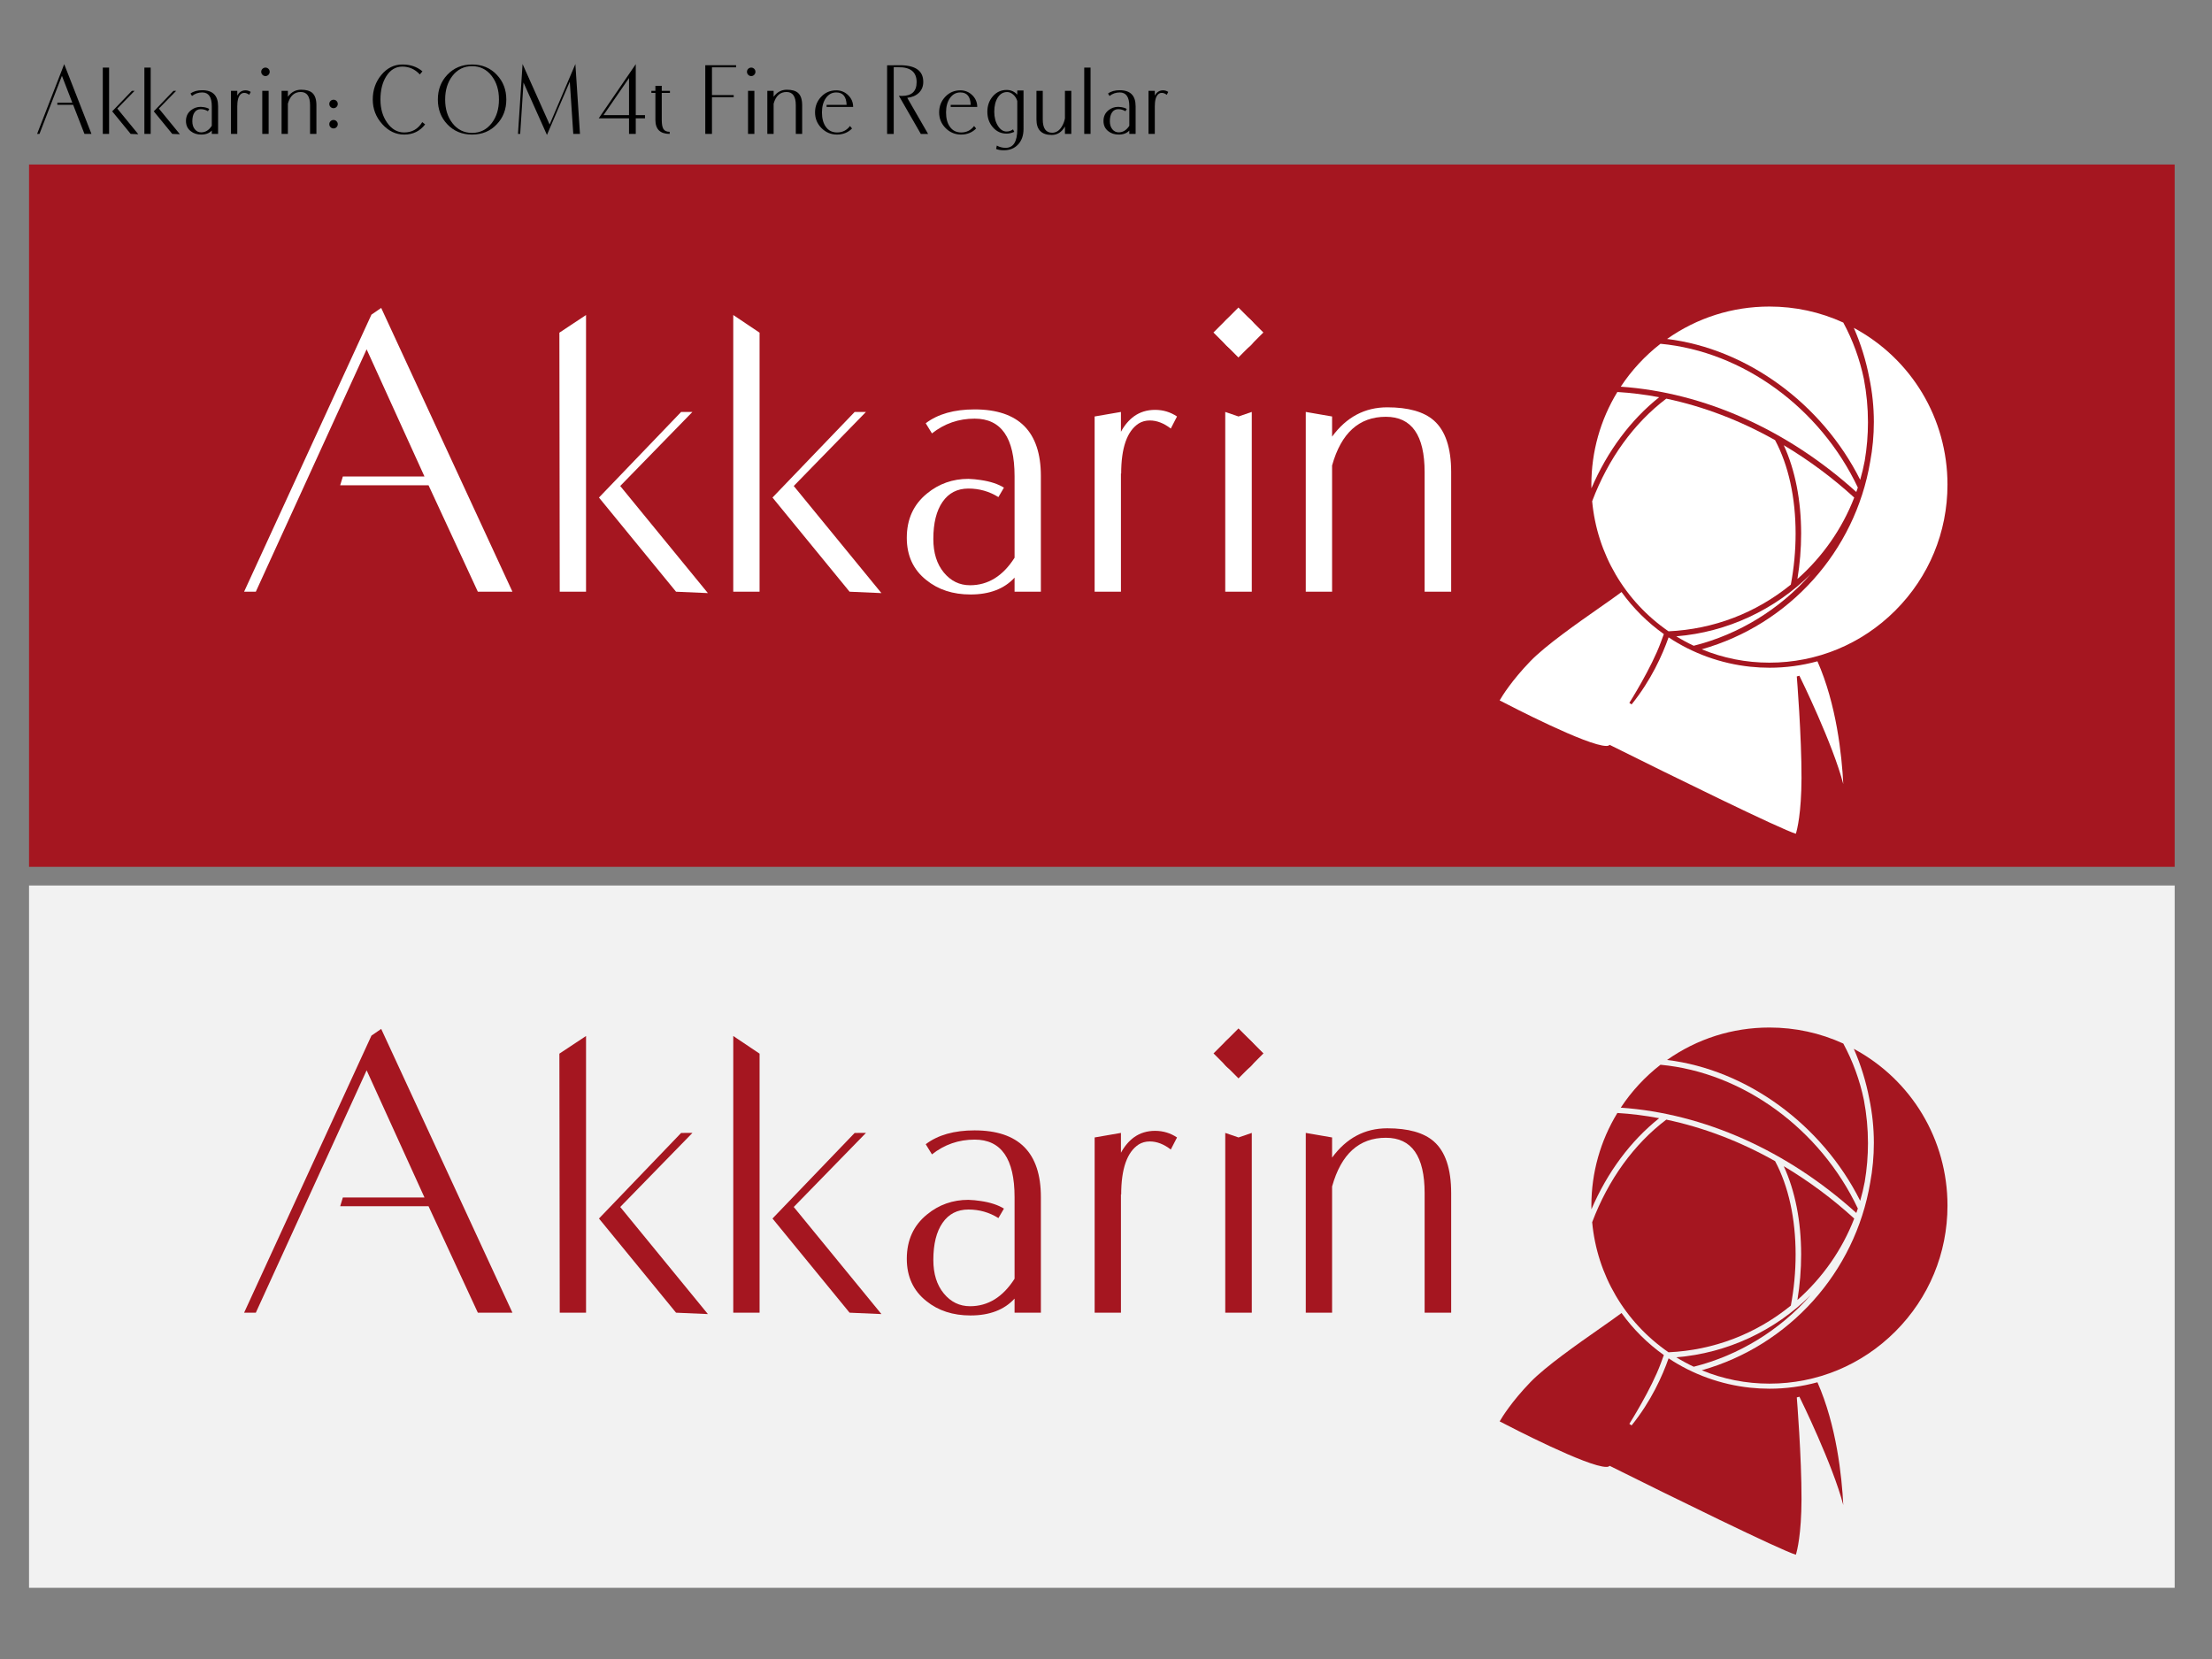 <?xml version="1.0" encoding="utf-8"?>
<!-- Generator: Adobe Illustrator 13.0.0, SVG Export Plug-In . SVG Version: 6.00 Build 14948)  -->
<!DOCTYPE svg PUBLIC "-//W3C//DTD SVG 1.1//EN" "http://www.w3.org/Graphics/SVG/1.1/DTD/svg11.dtd">
<svg version="1.1" id="レイヤー_1" xmlns="http://www.w3.org/2000/svg" xmlns:xlink="http://www.w3.org/1999/xlink" x="0px"
	 y="0px" width="800px" height="600px" viewBox="0 0 800 600" enable-background="new 0 0 800 600" xml:space="preserve">
<rect x="0" y="0" width="800" height="600" fill="#808080" stroke="none"/>
<rect x="10.5" y="59.5" fill="#A51620" width="776" height="254"/>
<g>
	<path fill="#FFFFFF" d="M639.935,239.659c-8.471,0-16.697-1.625-24.476-4.833c31.616-8.926,55.452-35.407,60.918-67.844
		c0.883-4.717,1.331-9.554,1.331-14.372c0-5.338-0.555-10.707-1.65-15.964c-1.179-6.196-3.062-12.27-5.599-18.071
		c20.933,11.273,33.874,32.864,33.874,56.689c0,17.198-6.698,33.369-18.861,45.532C673.309,232.96,657.135,239.659,639.935,239.659z
		"/>
	<path fill="#FFFFFF" d="M612.553,233.544c-2.142-1.009-4.256-2.152-6.305-3.41c18.438-1.499,35.674-9.602,48.615-22.487
		C643.761,220.277,628.974,229.426,612.553,233.544z"/>
	<path fill="#FFFFFF" d="M575.559,176.609c-0.011-0.463-0.018-0.909-0.018-1.345c0-11.845,3.248-23.419,9.396-33.494
		c4.956,0.297,10.036,0.932,15.121,1.891C589.724,151.886,581.297,163.222,575.559,176.609z"/>
	<path fill="#FFFFFF" d="M603.44,228.319c-15.798-10.888-25.855-28.018-27.614-47.045c5.825-15.406,15.091-28.228,26.813-37.097
		c13.447,2.827,26.68,7.877,39.344,15.01c4.854,9.091,7.422,20.767,7.422,33.778c0,6.183-0.582,12.394-1.727,18.468
		C635.009,221.737,619.722,227.575,603.44,228.319z"/>
	<path fill="#FFFFFF" d="M650.061,209.4c0.894-5.443,1.346-10.964,1.346-16.435c-0.004-12.021-2.173-23.021-6.286-31.944
		c9.066,5.396,17.633,11.76,25.485,18.929C666.251,191.2,659.166,201.351,650.061,209.4z"/>
	<path fill="#FFFFFF" d="M671.359,177.933c-24.888-22.509-55.075-36.003-85.191-38.083c3.928-5.95,8.759-11.166,14.37-15.519
		c29.771,2.775,57.751,23.157,71.373,51.994C671.735,176.863,671.55,177.398,671.359,177.933z"/>
	<path fill="#FFFFFF" d="M672.766,173.529c-13.847-27.596-41.032-47.416-69.854-50.939c10.895-7.674,23.664-11.723,37.025-11.723
		c9.308,0,18.294,1.949,26.713,5.792c3.456,6.399,5.96,13.259,7.447,20.394c0.979,5.141,1.479,10.411,1.479,15.652
		c0,4.647-0.394,9.338-1.171,13.941C673.979,168.916,673.431,171.228,672.766,173.529z"/>
	<path fill="#FFFFFF" d="M649.499,301.533c-5.237-1.483-45.756-21.387-67.076-32.015l-0.285-0.142l-0.249,0.201
		c-0.094,0.074-0.339,0.201-0.955,0.201c-6.795,0-34.668-14.431-38.568-16.467c0.908-1.569,4.388-7.218,11.136-14.196
		c5.515-5.704,16.935-13.696,25.271-19.528c3.148-2.203,5.9-4.125,7.675-5.472c4.251,5.894,9.392,11.007,15.302,15.21l-0.958,2.604
		l-0.112,0.307c-3.425,9.358-11.321,21.832-11.402,21.956l0.807,0.579c7.063-8.745,11.153-17.913,13.382-24.261
		c8.765,5.824,18.938,9.489,29.471,10.61c2.334,0.247,4.703,0.374,7.037,0.374c5.859,0,11.686-0.782,17.323-2.326
		c6.882,15.58,8.82,33.93,9.346,44.39c-3.81-14.606-15.304-38.021-15.869-39.171l-0.942,0.26c0.021,0.215,1.753,21.699,1.704,36.786
		C651.488,294.178,649.963,300.043,649.499,301.533z"/>
</g>
<g>
	<polyline fill="#FFFFFF" points="134.338,113.791 137.865,111.37 185.327,214 172.818,214 154.982,175.5 123.031,175.5 
		124,172.329 153.515,172.329 132.595,126.336 92.521,213.996 88.283,214 134.338,113.791 	"/>
	<path fill="#FFFFFF" d="M211.947,214h-9.514l-0.125-93.685l9.639-6.385V214z M256.015,214.5l-11.519-0.5l-27.875-34.055
		l29.717-30.957l4.084-0.004l-26.113,26.784L256.015,214.5z"/>
	<path fill="#FFFFFF" d="M274.708,214h-9.515V113.93l9.515,6.385V214z M318.776,214.5l-11.519-0.5l-27.876-34.055l29.717-30.957
		l4.084-0.004l-26.112,26.784L318.776,214.5z"/>
	<path fill="#FFFFFF" d="M376.445,172.186v0.083V214h-9.515v-5.091c-3.729,4.062-9.043,6.093-15.941,6.093
		c-6.343,0-11.657-1.729-15.94-5.186c-4.73-3.735-7.095-8.836-7.095-15.303c0-6.747,2.448-12.098,7.345-16.058
		c4.284-3.512,9.265-5.268,14.939-5.268c1.558,0.057,3.032,0.196,4.423,0.418c3.449,0.5,6.26,1.418,8.43,2.753l-2.003,3.422
		c-3.284-2.058-6.9-3.088-10.85-3.088c-4.007,0-7.122,1.604-9.348,4.811c-2.226,3.208-3.338,7.684-3.338,13.427
		c0,5.021,1.265,9.065,3.797,12.132c2.531,3.067,5.688,4.6,9.474,4.6c6.509,0,11.877-3.315,16.107-9.946v-29.501
		c0-13.872-4.813-20.81-14.439-20.81c-5.787,0-10.933,1.781-15.439,5.341l-2.253-3.673c4.387-3.338,10.272-5.008,17.659-5.008
		C368.448,148.065,376.445,156.106,376.445,172.186z"/>
	<path fill="#FFFFFF" d="M425.684,150.623l-2.253,4.37c-2.504-1.946-5.036-2.921-7.595-2.921c-1.503,0-2.838,0.36-4.007,1.081
		c-4.229,2.77-6.343,8.837-6.343,18.199c0-0.055-0.028-0.138-0.083-0.25V214h-9.515v-63.376l9.515-1.64v7.178
		c1.279-2.367,2.864-4.24,4.758-5.616c2.17-1.542,4.701-2.312,7.595-2.312C420.648,148.233,423.292,149.029,425.684,150.623z"/>
	<path fill="#FFFFFF" d="M454.31,120.273c0,1.782-0.626,3.297-1.878,4.549c-1.251,1.251-2.741,1.877-4.465,1.877
		c-1.781,0-3.296-0.626-4.549-1.877c-1.252-1.251-1.878-2.767-1.878-4.549c0-1.78,0.626-3.282,1.878-4.506
		c1.253-1.223,2.768-1.837,4.549-1.837c1.724,0,3.214,0.614,4.465,1.837C453.684,116.991,454.31,118.493,454.31,120.273z
		 M452.725,148.983V214h-9.598v-65.016l4.798,1.64"/>
	<path fill="#FFFFFF" d="M524.833,214h-9.598v-43.232c0-13.354-4.675-20.031-14.022-20.031c-9.682,0-16.163,5.871-19.446,17.61V214
		h-9.514v-65.016l9.514,1.64v7.291c5.175-7.065,11.822-10.6,19.947-10.6c7.623,0,13.242,1.585,16.859,4.757
		c4.173,3.673,6.26,9.905,6.26,18.696V214z"/>
	
		<rect x="441.54" y="113.93" transform="matrix(0.707 0.707 -0.707 0.707 216.269 -281.491)" fill="#FFFFFF" width="12.769" height="12.769"/>
</g>
<g>
	<path d="M33.079,48.428h-2.534l-4.091-10.521h-5.715v-0.76h5.417l-3.76-9.727l-8.119,21.006l-0.858,0.001l9.8-25.221L33.079,48.428
		z"/>
	<path d="M39.458,48.428h-2.28v-23.98h2.28V48.428z M50.018,48.548l-2.76-0.12l-6.68-8.161l7.121-7.418l0.979-0.001l-6.257,6.418
		L50.018,48.548z"/>
	<path d="M54.497,48.428h-2.28v-23.98h2.28V48.428z M65.058,48.548l-2.76-0.12l-6.68-8.161l7.121-7.418l0.979-0.001l-6.257,6.418
		L65.058,48.548z"/>
	<path d="M78.877,38.407v0.021v10h-2.28v-1.22c-0.893,0.973-2.167,1.46-3.82,1.46c-1.52,0-2.793-0.414-3.82-1.243
		c-1.134-0.895-1.7-2.117-1.7-3.667c0-1.616,0.586-2.898,1.76-3.848c1.027-0.842,2.22-1.263,3.58-1.263
		c0.373,0.014,0.727,0.047,1.06,0.101c0.827,0.119,1.5,0.34,2.02,0.659l-0.48,0.82c-0.787-0.493-1.653-0.74-2.6-0.74
		c-0.96,0-1.707,0.385-2.24,1.153c-0.534,0.769-0.8,1.841-0.8,3.218c0,1.203,0.303,2.172,0.91,2.907
		c0.606,0.734,1.363,1.102,2.27,1.102c1.56,0,2.847-0.794,3.86-2.383v-7.07c0-3.324-1.153-4.986-3.46-4.986
		c-1.387,0-2.62,0.427-3.7,1.28l-0.54-0.88c1.051-0.801,2.461-1.2,4.231-1.2C76.96,32.628,78.877,34.555,78.877,38.407z"/>
	<path d="M90.677,33.24l-0.54,1.048c-0.6-0.467-1.207-0.7-1.82-0.7c-0.36,0-0.68,0.086-0.96,0.259
		c-1.013,0.664-1.52,2.117-1.52,4.361c0-0.014-0.007-0.033-0.02-0.061v10.28h-2.28v-15.58h2.28v1.72
		c0.307-0.567,0.687-1.016,1.14-1.346c0.52-0.369,1.126-0.554,1.82-0.554S90.103,32.858,90.677,33.24z"/>
	<path d="M97.536,25.968c0,0.427-0.15,0.79-0.45,1.09c-0.3,0.3-0.657,0.45-1.07,0.45c-0.427,0-0.79-0.15-1.09-0.45
		c-0.3-0.3-0.45-0.663-0.45-1.09s0.15-0.787,0.45-1.08c0.3-0.293,0.663-0.44,1.09-0.44c0.413,0,0.77,0.147,1.07,0.44
		C97.386,25.181,97.536,25.541,97.536,25.968z M97.156,48.428h-2.3v-15.58h2.3V48.428z"/>
	<path d="M114.436,48.428h-2.3v-10.36c0-3.2-1.12-4.8-3.36-4.8c-2.32,0-3.874,1.407-4.66,4.22v10.94h-2.28v-15.58h2.28v2.14
		c1.24-1.692,2.833-2.54,4.78-2.54c1.827,0,3.173,0.381,4.04,1.141c1,0.88,1.5,2.373,1.5,4.479V48.428z"/>
	<path d="M122.155,37.588c0,0.427-0.15,0.79-0.45,1.09c-0.3,0.3-0.657,0.45-1.07,0.45c-0.427,0-0.79-0.15-1.09-0.45
		c-0.3-0.3-0.45-0.663-0.45-1.09s0.15-0.787,0.45-1.08c0.3-0.293,0.663-0.44,1.09-0.44c0.413,0,0.77,0.147,1.07,0.44
		C122.005,36.801,122.155,37.161,122.155,37.588z M122.155,44.907c0,0.428-0.15,0.79-0.45,1.091c-0.3,0.3-0.657,0.449-1.07,0.449
		c-0.427,0-0.79-0.149-1.09-0.449c-0.3-0.301-0.45-0.663-0.45-1.091c0-0.426,0.15-0.786,0.45-1.079c0.3-0.294,0.663-0.44,1.09-0.44
		c0.413,0,0.77,0.15,1.07,0.45C122.005,44.138,122.155,44.494,122.155,44.907z"/>
	<path d="M153.755,44.984c-1.867,2.455-4.394,3.684-7.58,3.684c-3.027,0-5.677-1.266-7.95-3.797s-3.41-5.489-3.41-8.873
		c0-3.438,1.026-6.396,3.08-8.873c2.093-2.531,4.633-3.797,7.62-3.797c2.92,0,5.34,0.826,7.26,2.479l-0.94,1.12
		c-1.747-1.894-3.854-2.84-6.32-2.84c-2.413,0-4.353,1.168-5.82,3.503c-1.4,2.215-2.1,5.018-2.1,8.407
		c0,3.322,0.813,6.125,2.44,8.407c1.64,2.335,3.687,3.502,6.14,3.502c2.84,0,5.02-1.246,6.54-3.739L153.755,44.984z"/>
	<path d="M183.114,35.998c0,3.57-1.146,6.555-3.44,8.952c-2.333,2.479-5.313,3.718-8.94,3.718c-3.627,0-6.613-1.239-8.96-3.718
		c-2.28-2.397-3.42-5.382-3.42-8.952c0-3.558,1.14-6.542,3.42-8.953c2.347-2.479,5.333-3.717,8.96-3.717
		c3.626,0,6.606,1.238,8.94,3.717C181.968,29.456,183.114,32.44,183.114,35.998z M180.455,35.998c0-3.424-0.874-6.269-2.62-8.533
		c-1.827-2.358-4.193-3.537-7.1-3.537c-2.92,0-5.293,1.179-7.12,3.537c-1.747,2.265-2.62,5.109-2.62,8.533s0.873,6.268,2.62,8.532
		c1.827,2.358,4.2,3.537,7.12,3.537c2.907,0,5.273-1.179,7.1-3.537C179.581,42.266,180.455,39.422,180.455,35.998z"/>
	<path d="M209.754,48.428h-2.42l-1.26-18.88l-8.26,19.26l-8.48-18.961l-1.2,18.581h-0.8l1.661-25.268l9.784,21.876l9.315-21.872
		L209.754,48.428z"/>
	<path d="M233.274,42.788h-3.34v5.64h-2.44v-5.64h-10.96l13.4-19.582v18.441h3.34V42.788z M227.495,41.647V28.225l-9.235,13.423
		H227.495z"/>
	<path d="M242.294,33.607h-2.96v9.78c0,1.573,0.213,2.68,0.64,3.32c0.427,0.64,1.167,0.96,2.22,0.96v0.76
		c-3.44,0-5.16-1.685-5.16-5.053v-9.768h-1.46v-0.76h1.46v-1.8h2.3v1.8h2.96V33.607z"/>
	<path d="M266.214,24.348h-8.72v10.04h7.86v0.76h-7.86v13.28h-2.42v-24.84h11.14V24.348z"/>
	<path d="M273.214,25.968c0,0.427-0.15,0.79-0.45,1.09c-0.3,0.3-0.657,0.45-1.07,0.45c-0.427,0-0.79-0.15-1.09-0.45
		c-0.3-0.3-0.45-0.663-0.45-1.09s0.15-0.787,0.45-1.08c0.3-0.293,0.663-0.44,1.09-0.44c0.413,0,0.77,0.147,1.07,0.44
		C273.064,25.181,273.214,25.541,273.214,25.968z M272.834,48.428h-2.3v-15.58h2.3V48.428z"/>
	<path d="M290.113,48.428h-2.3v-10.36c0-3.2-1.12-4.8-3.36-4.8c-2.32,0-3.874,1.407-4.66,4.22v10.94h-2.28v-15.58h2.28v2.14
		c1.24-1.692,2.833-2.54,4.78-2.54c1.827,0,3.173,0.381,4.04,1.141c1,0.88,1.5,2.373,1.5,4.479V48.428z"/>
	<path d="M308.553,38.688h-9.6v-0.76h7.24c-0.107-3-1.354-4.5-3.74-4.5c-1.547,0-2.797,0.674-3.75,2.022
		c-0.954,1.349-1.431,3.085-1.431,5.207c0,2.177,0.467,3.913,1.4,5.208c0.974,1.361,2.326,2.042,4.061,2.042
		c1.946,0,3.506-0.779,4.68-2.34l0.74,0.906c-1.454,1.463-3.268,2.194-5.44,2.194c-2.187,0-4.057-0.781-5.61-2.343
		c-1.553-1.563-2.33-3.451-2.33-5.668c0-2.216,0.737-4.102,2.211-5.656c1.473-1.556,3.296-2.333,5.47-2.333
		c1.666,0,3.1,0.585,4.3,1.756C307.953,35.594,308.553,37.016,308.553,38.688z"/>
	<path d="M335.663,48.447h-2.631l-7.939-13.8c0.387,0.027,0.76,0.04,1.12,0.04c3.533,0,5.3-1.66,5.3-4.979
		c0-3.667-2.22-5.467-6.66-5.4h-1.62v24.14h-2.4V23.628c0.374-0.026,1.82-0.04,4.341-0.04c5.826-0.054,8.739,1.952,8.739,6.017
		c0,1.6-0.519,2.909-1.557,3.929c-1.039,1.02-2.449,1.636-4.233,1.849L335.663,48.447z"/>
	<path d="M353.432,38.688h-9.6v-0.76h7.24c-0.107-3-1.354-4.5-3.74-4.5c-1.547,0-2.797,0.674-3.75,2.022
		c-0.954,1.349-1.431,3.085-1.431,5.207c0,2.177,0.467,3.913,1.4,5.208c0.974,1.361,2.326,2.042,4.061,2.042
		c1.946,0,3.506-0.779,4.68-2.34l0.74,0.906c-1.454,1.463-3.268,2.194-5.44,2.194c-2.187,0-4.057-0.781-5.61-2.343
		c-1.553-1.563-2.33-3.451-2.33-5.668c0-2.216,0.737-4.102,2.211-5.656c1.473-1.556,3.296-2.333,5.47-2.333
		c1.666,0,3.1,0.585,4.3,1.756C352.832,35.594,353.432,37.016,353.432,38.688z"/>
	<path d="M370.171,46.668c0,2.307-0.649,4.163-1.949,5.569c-1.301,1.407-3.018,2.11-5.15,2.11c-1.106,0-2.047-0.153-2.82-0.46
		l0.261-1.24c0.973,0.547,2.032,0.82,3.18,0.82c2.813,0,4.22-2.235,4.22-6.707V36.531c-0.279-0.935-0.769-1.709-1.467-2.322
		c-0.698-0.614-1.433-0.921-2.204-0.921c-1.41,0-2.537,0.659-3.382,1.979s-1.268,3.033-1.268,5.14c0,2.04,0.452,3.761,1.356,5.16
		c0.864,1.334,1.889,2,3.072,2c0.863,0,1.648-0.26,2.353-0.779l0.459,0.899c-0.986,0.427-1.906,0.641-2.76,0.641
		c-2,0-3.663-0.764-4.99-2.29c-1.326-1.527-1.99-3.397-1.99-5.61s0.664-4.083,1.99-5.61c1.327-1.526,2.99-2.29,4.99-2.29
		c1.52,0,2.8,0.567,3.84,1.7v-1.5h2.26V46.668z"/>
	<path d="M387.451,48.428h-2.3v-2.68c-1.16,2.04-2.747,3.06-4.761,3.06c-3.693,0-5.54-1.866-5.54-5.6v-10.36h2.28v10.36
		c0,3.199,1.127,4.8,3.38,4.8c1.453,0,2.634-0.76,3.54-2.28c0.521-0.866,0.887-1.833,1.101-2.899v-9.98h2.3V48.428z"/>
	<path d="M394.412,48.428h-2.281v-23.98h2.281V48.428z"/>
	<path d="M410.711,38.407v0.021v10h-2.279v-1.22c-0.893,0.973-2.166,1.46-3.82,1.46c-1.52,0-2.793-0.414-3.82-1.243
		c-1.133-0.895-1.7-2.117-1.7-3.667c0-1.616,0.586-2.898,1.76-3.848c1.027-0.842,2.221-1.263,3.58-1.263
		c0.373,0.014,0.727,0.047,1.061,0.101c0.826,0.119,1.5,0.34,2.02,0.659l-0.48,0.82c-0.787-0.493-1.652-0.74-2.6-0.74
		c-0.959,0-1.707,0.385-2.24,1.153s-0.799,1.841-0.799,3.218c0,1.203,0.303,2.172,0.91,2.907c0.605,0.734,1.361,1.102,2.27,1.102
		c1.559,0,2.846-0.794,3.859-2.383v-7.07c0-3.324-1.152-4.986-3.459-4.986c-1.389,0-2.621,0.427-3.701,1.28l-0.539-0.88
		c1.051-0.801,2.461-1.2,4.23-1.2C408.795,32.628,410.711,34.555,410.711,38.407z"/>
	<path d="M422.512,33.24l-0.541,1.048c-0.6-0.467-1.207-0.7-1.82-0.7c-0.359,0-0.68,0.086-0.959,0.259
		c-1.014,0.664-1.52,2.117-1.52,4.361c0-0.014-0.008-0.033-0.021-0.061v10.28h-2.279v-15.58h2.279v1.72
		c0.307-0.567,0.688-1.016,1.141-1.346c0.52-0.369,1.127-0.554,1.82-0.554S421.938,32.858,422.512,33.24z"/>
</g>
<rect x="10.503" y="320.252" fill="#F2F2F2" width="776" height="254"/>
<g>
	<path fill="#A51620" d="M639.937,500.411c-8.471,0-16.697-1.624-24.475-4.833c31.615-8.926,55.451-35.406,60.918-67.844
		c0.883-4.717,1.33-9.554,1.33-14.371c0-5.339-0.555-10.707-1.65-15.965c-1.178-6.195-3.061-12.27-5.598-18.07
		c20.932,11.272,33.873,32.863,33.873,56.688c0,17.198-6.697,33.368-18.861,45.532C673.312,493.713,657.138,500.411,639.937,500.411
		z"/>
	<path fill="#A51620" d="M612.556,494.296c-2.143-1.009-4.256-2.152-6.305-3.41c18.438-1.499,35.674-9.602,48.615-22.487
		C643.763,481.029,628.976,490.178,612.556,494.296z"/>
	<path fill="#A51620" d="M575.562,437.361c-0.012-0.463-0.018-0.91-0.018-1.346c0-11.845,3.248-23.419,9.395-33.494
		c4.957,0.298,10.037,0.933,15.121,1.892C589.726,412.639,581.3,423.975,575.562,437.361z"/>
	<path fill="#A51620" d="M603.442,489.07c-15.797-10.888-25.855-28.018-27.613-47.045c5.824-15.406,15.09-28.228,26.813-37.097
		c13.447,2.827,26.68,7.877,39.344,15.011c4.855,9.09,7.422,20.767,7.422,33.777c0,6.184-0.582,12.395-1.727,18.469
		C635.011,482.489,619.724,488.327,603.442,489.07z"/>
	<path fill="#A51620" d="M650.063,470.152c0.893-5.443,1.346-10.965,1.346-16.436c-0.004-12.02-2.174-23.021-6.287-31.943
		c9.066,5.396,17.633,11.76,25.486,18.929C666.253,451.951,659.169,462.103,650.063,470.152z"/>
	<path fill="#A51620" d="M671.362,438.685c-24.889-22.509-55.076-36.003-85.191-38.083c3.928-5.951,8.758-11.166,14.369-15.52
		c29.771,2.775,57.752,23.158,71.373,51.994C671.737,437.615,671.552,438.15,671.362,438.685z"/>
	<path fill="#A51620" d="M672.769,434.281c-13.848-27.596-41.033-47.416-69.855-50.939c10.895-7.674,23.664-11.723,37.025-11.723
		c9.309,0,18.295,1.948,26.713,5.792c3.457,6.399,5.961,13.259,7.447,20.394c0.979,5.142,1.479,10.411,1.479,15.652
		c0,4.646-0.393,9.338-1.17,13.941C673.981,429.668,673.433,431.98,672.769,434.281z"/>
	<path fill="#A51620" d="M649.501,562.285c-5.236-1.483-45.756-21.387-67.076-32.016l-0.285-0.141l-0.248,0.2
		c-0.094,0.073-0.34,0.201-0.955,0.201c-6.795,0-34.668-14.431-38.568-16.468c0.908-1.568,4.387-7.218,11.135-14.195
		c5.516-5.704,16.936-13.696,25.271-19.528c3.148-2.202,5.9-4.126,7.674-5.472c4.252,5.895,9.393,11.008,15.303,15.211l-0.959,2.604
		l-0.111,0.307c-3.426,9.359-11.322,21.832-11.402,21.957l0.807,0.578c7.063-8.744,11.152-17.913,13.381-24.262
		c8.766,5.824,18.938,9.489,29.471,10.611c2.334,0.246,4.703,0.373,7.037,0.373c5.859,0,11.686-0.782,17.324-2.326
		c6.881,15.58,8.82,33.93,9.346,44.39c-3.811-14.606-15.305-38.021-15.869-39.171l-0.943,0.26
		c0.021,0.215,1.754,21.699,1.705,36.786C651.491,554.93,649.966,560.795,649.501,562.285z"/>
</g>
<g>
	<polyline fill="#A51620" points="134.341,374.543 137.868,372.122 185.33,474.752 172.821,474.752 154.985,436.252 
		123.034,436.252 124.003,433.08 153.518,433.08 132.598,387.088 92.524,474.748 88.286,474.752 134.341,374.543 	"/>
	<path fill="#A51620" d="M211.95,474.752h-9.514l-0.125-93.686l9.639-6.385V474.752z M256.018,475.252l-11.519-0.5l-27.875-34.056
		l29.717-30.956l4.084-0.005l-26.113,26.784L256.018,475.252z"/>
	<path fill="#A51620" d="M274.711,474.752h-9.515v-100.07l9.515,6.385V474.752z M318.779,475.252l-11.519-0.5l-27.877-34.056
		l29.718-30.956l4.084-0.005l-26.112,26.784L318.779,475.252z"/>
	<path fill="#A51620" d="M376.448,432.938v0.083v41.731h-9.515v-5.092c-3.729,4.063-9.043,6.093-15.941,6.093
		c-6.343,0-11.657-1.729-15.94-5.186c-4.73-3.735-7.095-8.837-7.095-15.303c0-6.747,2.448-12.099,7.345-16.058
		c4.284-3.512,9.265-5.268,14.939-5.268c1.558,0.057,3.032,0.195,4.423,0.418c3.449,0.5,6.26,1.418,8.43,2.753l-2.003,3.422
		c-3.284-2.058-6.9-3.089-10.85-3.089c-4.007,0-7.122,1.604-9.348,4.812c-2.226,3.208-3.338,7.684-3.338,13.427
		c0,5.021,1.264,9.064,3.797,12.133c2.531,3.066,5.688,4.6,9.474,4.6c6.509,0,11.877-3.315,16.107-9.946v-29.501
		c0-13.873-4.813-20.811-14.439-20.811c-5.787,0-10.933,1.781-15.439,5.342l-2.253-3.674c4.387-3.338,10.271-5.008,17.658-5.008
		C368.451,408.816,376.448,416.858,376.448,432.938z"/>
	<path fill="#A51620" d="M425.687,411.375l-2.254,4.369c-2.504-1.945-5.035-2.921-7.594-2.921c-1.504,0-2.838,0.36-4.008,1.081
		c-4.229,2.77-6.342,8.837-6.342,18.198c0-0.055-0.029-0.138-0.084-0.25v42.899h-9.513v-63.377l9.513-1.64v7.178
		c1.279-2.366,2.865-4.239,4.758-5.616c2.17-1.541,4.701-2.313,7.596-2.313C420.651,408.984,423.294,409.781,425.687,411.375z"/>
	<path fill="#A51620" d="M454.312,381.025c0,1.781-0.625,3.297-1.877,4.549c-1.252,1.251-2.742,1.877-4.465,1.877
		c-1.781,0-3.297-0.626-4.549-1.877c-1.252-1.252-1.879-2.768-1.879-4.549c0-1.78,0.627-3.282,1.879-4.507
		c1.252-1.224,2.768-1.837,4.549-1.837c1.723,0,3.213,0.613,4.465,1.837C453.687,377.743,454.312,379.245,454.312,381.025z
		 M452.728,409.735v65.017h-9.598v-65.017l4.797,1.64"/>
	<path fill="#A51620" d="M524.835,474.752h-9.598V431.52c0-13.355-4.674-20.031-14.021-20.031c-9.682,0-16.164,5.871-19.447,17.61
		v45.653h-9.514v-65.017l9.514,1.64v7.291c5.176-7.065,11.822-10.6,19.947-10.6c7.623,0,13.242,1.586,16.859,4.757
		c4.174,3.673,6.26,9.905,6.26,18.696V474.752z"/>
	
		<rect x="441.542" y="374.682" transform="matrix(0.707 0.707 -0.707 0.707 400.649 -205.12)" fill="#A51620" width="12.769" height="12.769"/>
</g>
</svg>

